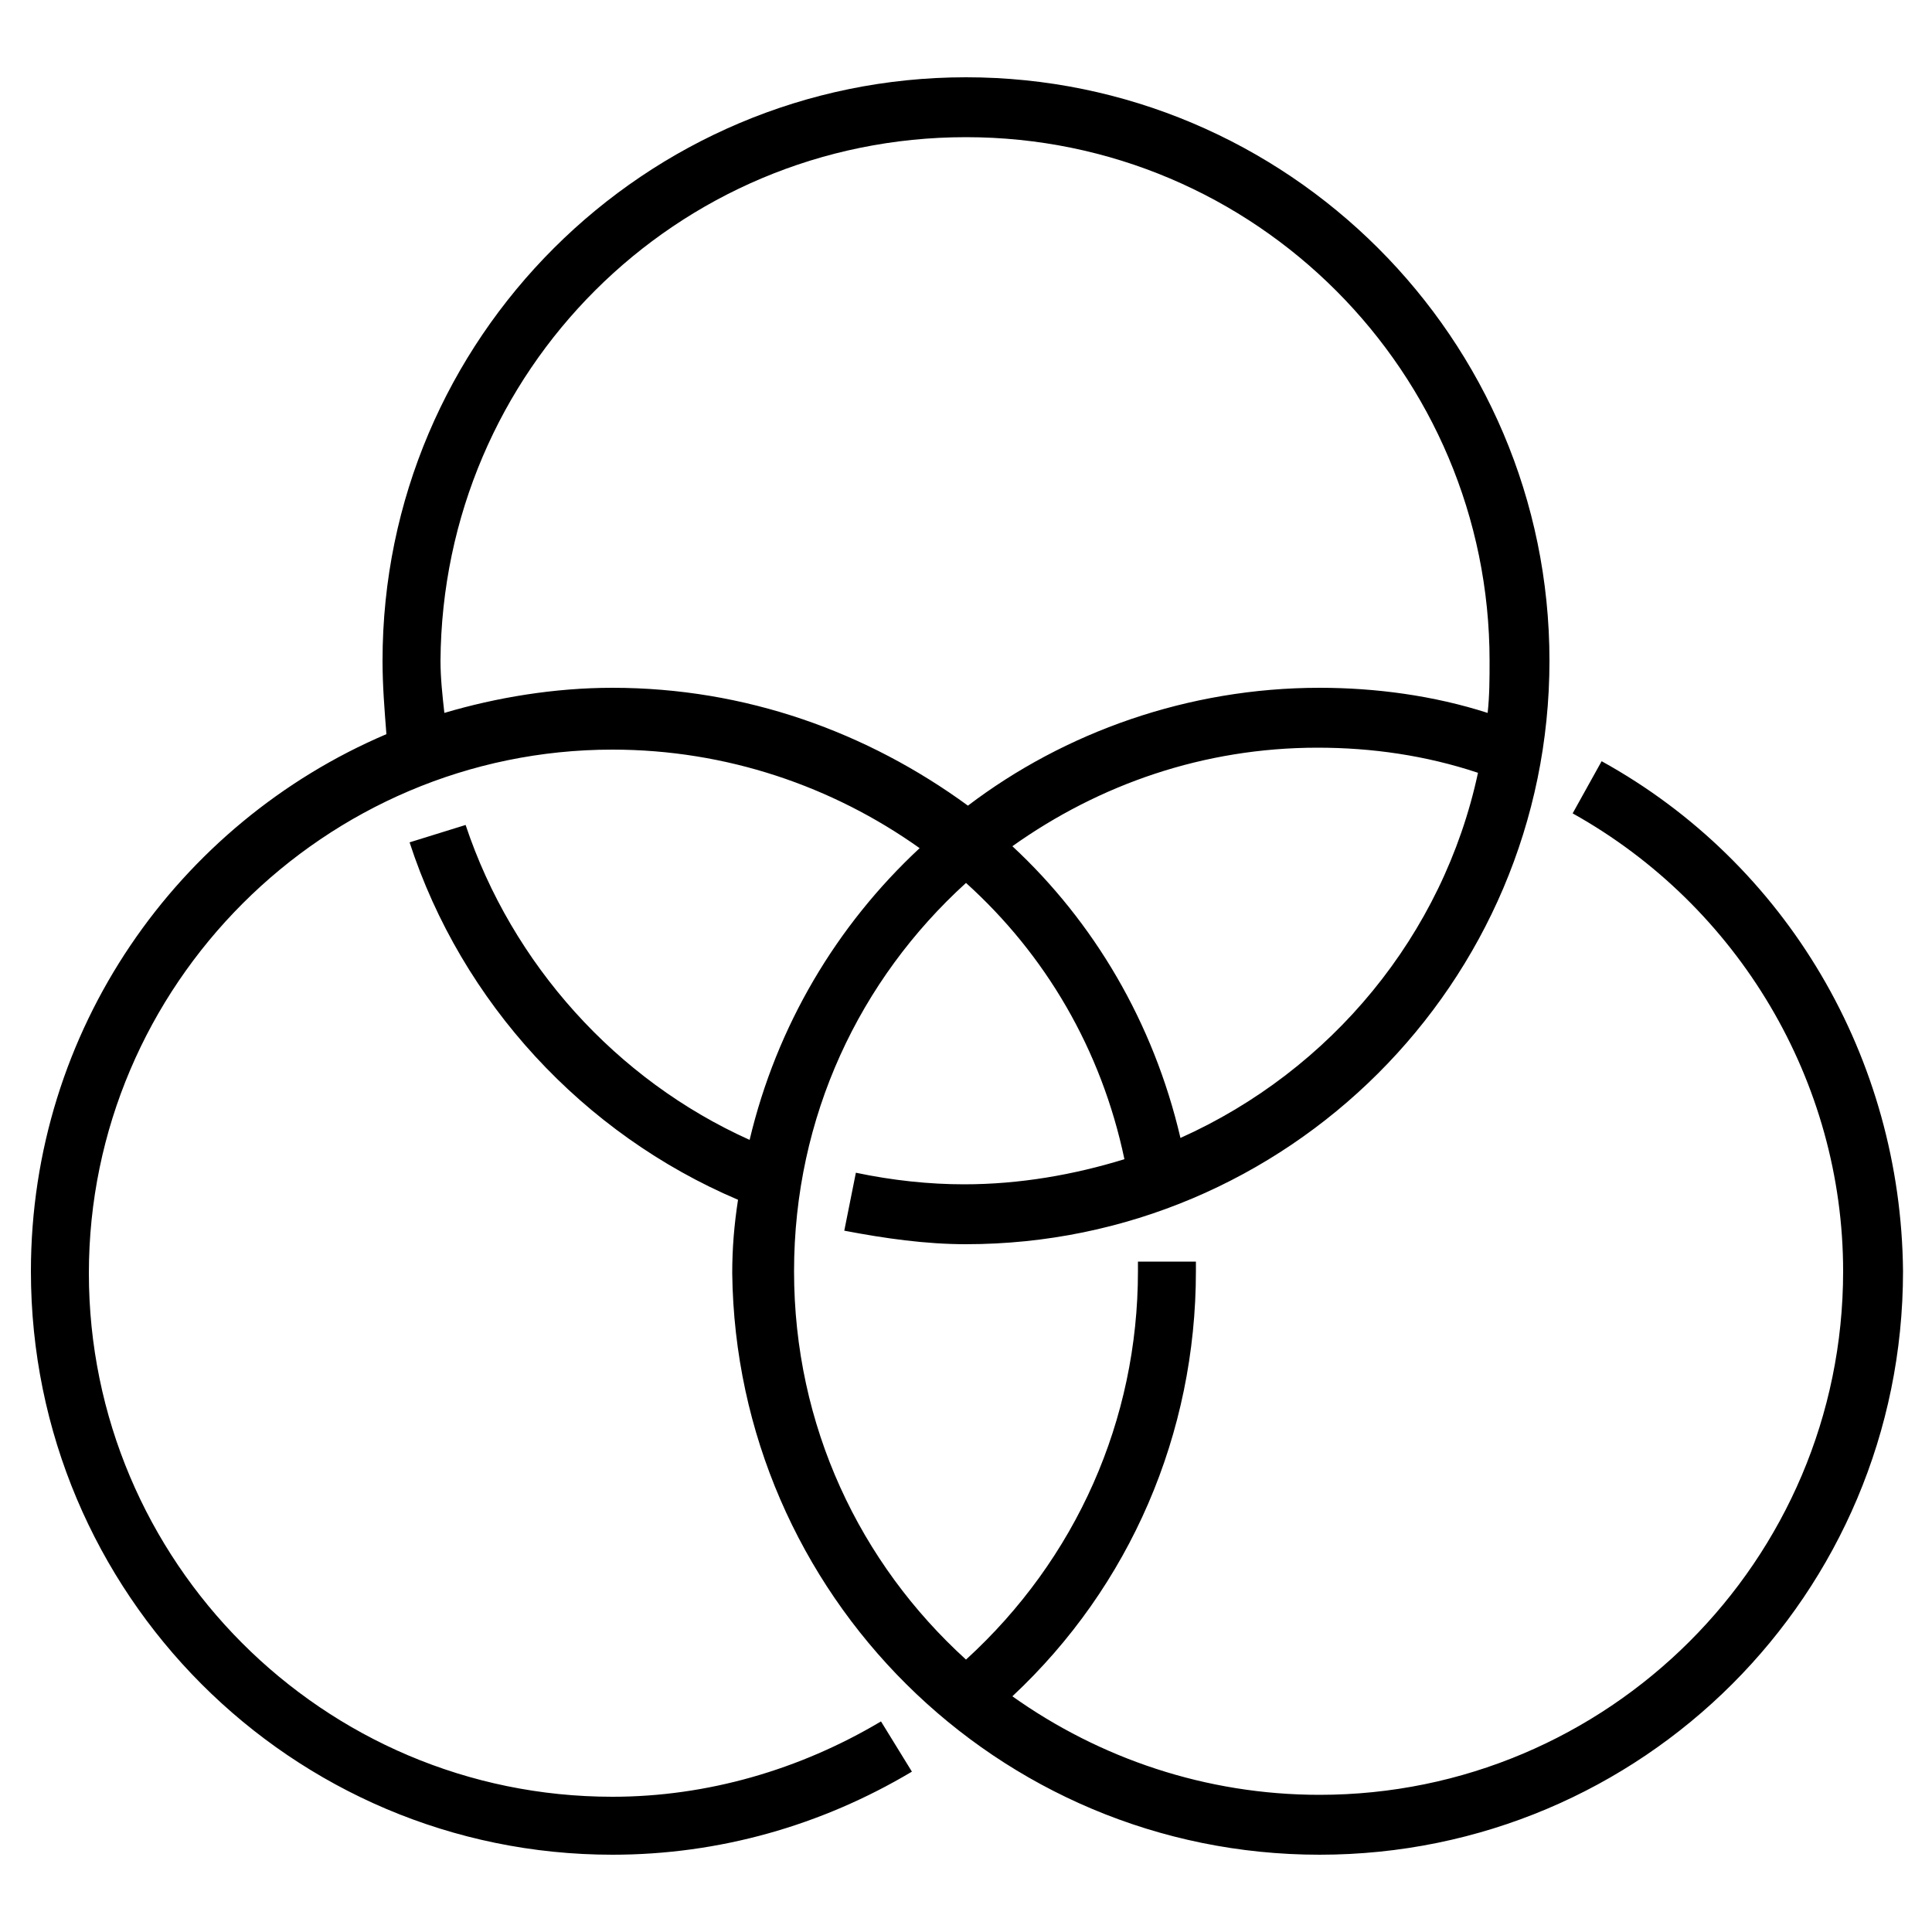 <?xml version="1.0" encoding="utf-8"?>
<!-- Generator: Adobe Illustrator 23.0.1, SVG Export Plug-In . SVG Version: 6.00 Build 0)  -->
<svg version="1.1" xmlns="http://www.w3.org/2000/svg" xmlns:xlink="http://www.w3.org/1999/xlink" x="0px" y="0px"
	 viewBox="0 0 100 100" style="enable-background:new 0 0 100 100;" xml:space="preserve">
<path class="st0" d="M82.9,39.4l-1.5,2.7c8.6,4.8,14,13.9,14,23.7c0,15-12.2,27.1-27.1,27.1c-5.9,0-11.4-1.9-15.9-5.1
	c6.1-5.7,9.5-13.6,9.5-22c0-0.1,0-0.2,0-0.3v-0.2h-3v0.5c0,7.7-3.2,14.9-8.9,20.1c-5.5-5-8.9-12.1-8.9-20.1s3.4-15.1,8.9-20.1
	c4.1,3.7,7,8.6,8.2,14.3c-2.6,0.8-5.4,1.3-8.3,1.3c-1.8,0-3.7-0.2-5.6-0.6l-0.6,3c2.1,0.4,4.2,0.7,6.3,0.7
	c16.6,0,30.2-13.5,30.2-30.2C80.2,17.5,66.6,4,50,4S19.8,17.5,19.8,34.2c0,1.3,0.1,2.5,0.2,3.8C9.2,42.6,1.6,53.3,1.6,65.8
	C1.6,82.5,15.1,96,31.7,96c5.5,0,10.8-1.5,15.5-4.3l-1.6-2.6c-4.2,2.5-9,3.9-13.9,3.9c-15,0-27.1-12.2-27.1-27.1
	s12.2-27.1,27.1-27.1c5.9,0,11.4,1.9,15.9,5.1c-4.3,4-7.4,9.2-8.8,15.1c-6.9-3.1-12.3-9.1-14.7-16.3l-2.9,0.9
	c2.7,8.3,9,15.1,17,18.5c-0.2,1.3-0.3,2.5-0.3,3.8C38.1,82.5,51.6,96,68.3,96s30.2-13.5,30.2-30.2C98.4,54.8,92.5,44.7,82.9,39.4z
	 M61.1,58.9c-1.4-6-4.5-11.2-8.7-15.1c4.5-3.2,9.9-5.1,15.8-5.1c2.8,0,5.6,0.4,8.3,1.3C74.7,48.4,68.9,55.4,61.1,58.9z M31.7,35.6
	c-3,0-6,0.5-8.7,1.3c-0.1-0.9-0.2-1.8-0.2-2.7C22.9,19.2,35,7.1,50,7.1s27.1,12.2,27.1,27.1c0,0.9,0,1.8-0.1,2.7
	c-2.8-0.9-5.8-1.3-8.7-1.3c-6.8,0-13.2,2.3-18.2,6.1C44.9,37.9,38.6,35.6,31.7,35.6z"/>
</svg>
